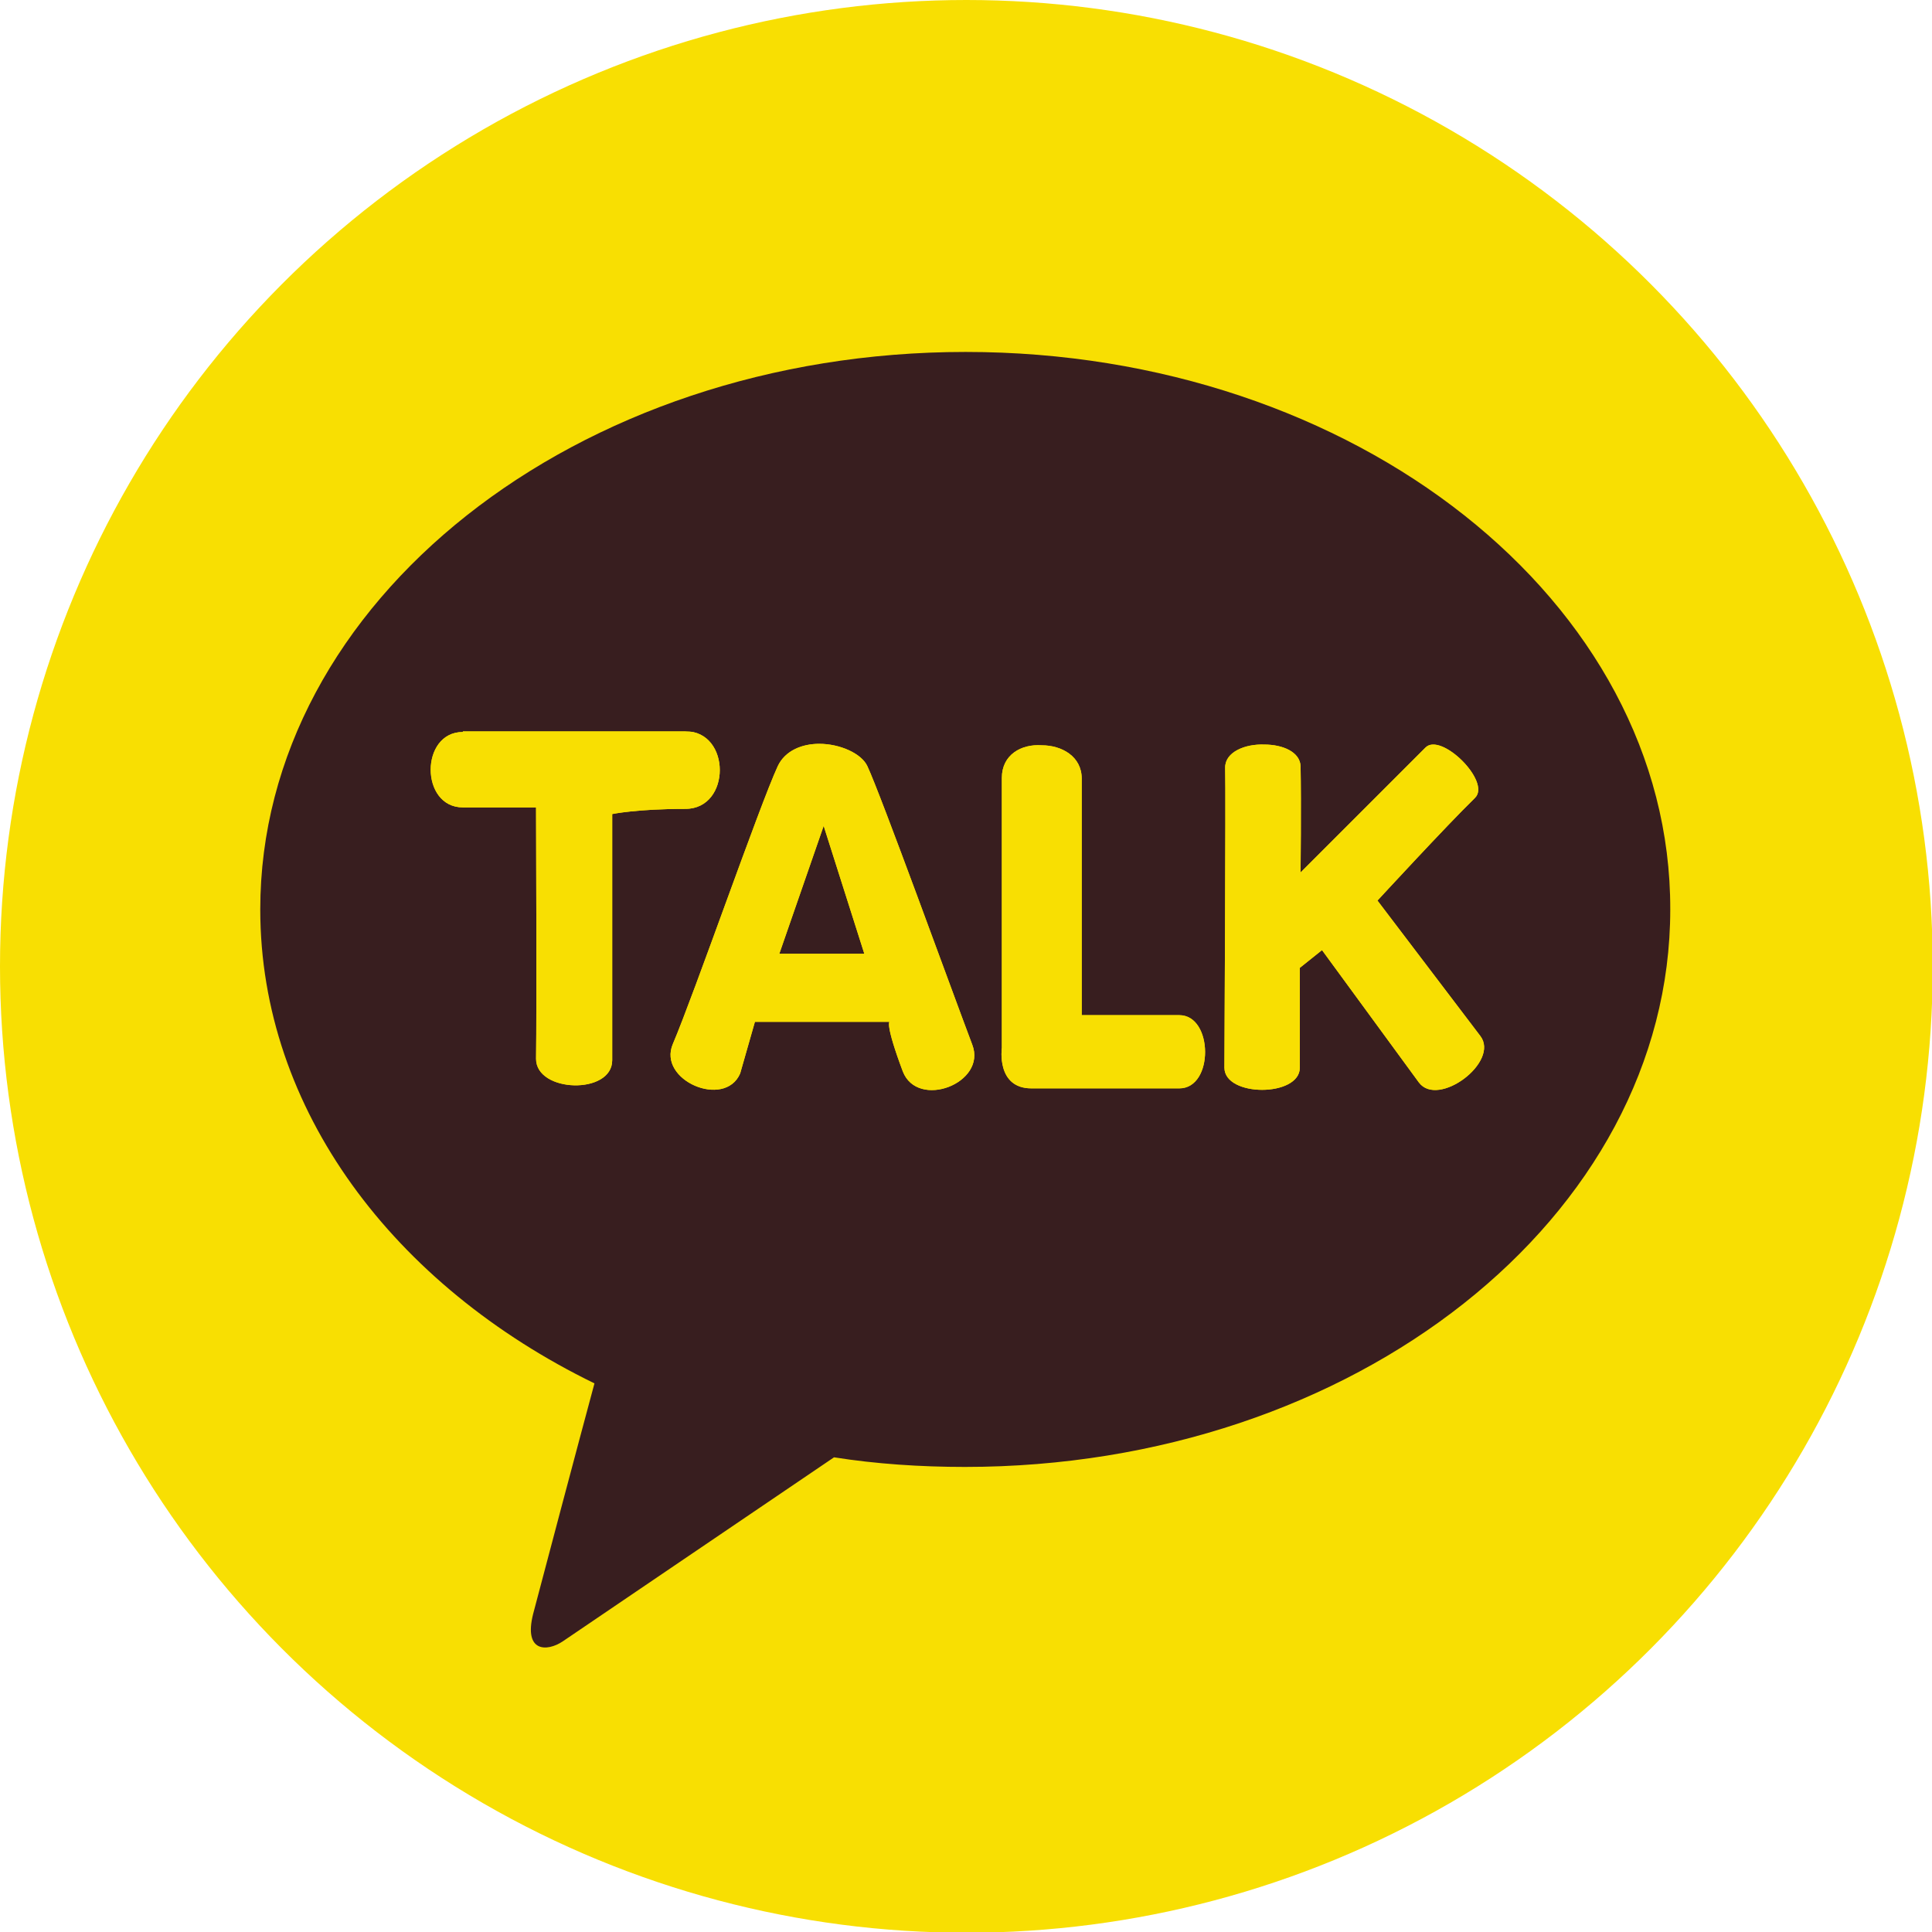 <?xml version="1.0" encoding="utf-8"?>
<!-- Generator: Adobe Illustrator 24.3.0, SVG Export Plug-In . SVG Version: 6.00 Build 0)  -->
<svg version="1.1" id="Layer_1" xmlns="http://www.w3.org/2000/svg" xmlns:xlink="http://www.w3.org/1999/xlink" x="0px" y="0px"
	 viewBox="0 0 26.13 26.13" style="enable-background:new 0 0 26.13 26.13;" xml:space="preserve">
<style type="text/css">
	.st0{fill:#272727;}
	.st1{fill:#FFFFFF;}
	.st2{clip-path:url(#SVGID_2_);fill:#3E80EF;}
	.st3{clip-path:url(#SVGID_4_);fill:#32A554;}
	.st4{clip-path:url(#SVGID_6_);fill:#F7B900;}
	.st5{clip-path:url(#SVGID_8_);fill:#E54133;}
	.st6{fill:#F8DF02;}
	.st7{fill:#381E1F;}
	.st8{clip-path:url(#SVGID_12_);fill:#F8DF02;}
	.st9{clip-path:url(#SVGID_18_);fill:#F8DF02;}
	.st10{clip-path:url(#SVGID_24_);fill:#F8DF02;}
	.st11{clip-path:url(#SVGID_30_);fill:#F8DF02;}
	.st12{fill:#8BFF00;}
	.st13{fill:#0F0F0F;}
	.st14{opacity:0.48;}
	.st15{opacity:0.65;fill:#FFFFFF;}
</style>
<g>
	<circle class="st6" cx="13.07" cy="13.07" r="13.07"/>
	<g>
		<path class="st7" d="M13.06,4.76c-5.27,0-9.54,3.38-9.54,7.54c0,2.71,1.81,5.09,4.52,6.41c-0.2,0.74-0.72,2.7-0.83,3.12
			c-0.13,0.52,0.19,0.51,0.4,0.37c0.16-0.11,2.61-1.77,3.67-2.49c0.57,0.09,1.17,0.13,1.77,0.13c5.27,0,9.54-3.38,9.54-7.54
			C22.6,8.14,18.33,4.76,13.06,4.76"/>
		<g>
			<g>
				<defs>
					<path id="SVGID_9_" d="M6.26,9.9c-0.58,0-0.58,1.02,0,1.02h0.99c0,0,0.01,2.76,0,3.4c0,0.46,1.03,0.49,1.03,0.02l0-3.33
						c0,0,0.33-0.07,0.99-0.07c0.62,0,0.62-1.05,0-1.05H6.26z"/>
				</defs>
				<clipPath id="SVGID_2_">
					<use xlink:href="#SVGID_9_"  style="overflow:visible;"/>
				</clipPath>
			</g>
			<g>
				<defs>
					<path id="SVGID_11_" d="M6.26,9.9c-0.58,0-0.58,1.02,0,1.02h0.99c0,0,0.01,2.76,0,3.4c0,0.46,1.03,0.49,1.03,0.02l0-3.33
						c0,0,0.33-0.07,0.99-0.07c0.62,0,0.62-1.05,0-1.05H6.26z"/>
				</defs>
				<use xlink:href="#SVGID_11_"  style="overflow:visible;fill:#F8DF02;"/>
				<clipPath id="SVGID_4_">
					<use xlink:href="#SVGID_11_"  style="overflow:visible;"/>
				</clipPath>
				<rect x="5.68" y="9.9" style="clip-path:url(#SVGID_4_);fill:#F8DF02;" width="4.22" height="4.91"/>
			</g>
			<g>
				<defs>
					<path id="SVGID_13_" d="M6.26,9.9c-0.58,0-0.58,1.02,0,1.02h0.99c0,0,0.01,2.76,0,3.4c0,0.46,1.03,0.49,1.03,0.02l0-3.33
						c0,0,0.33-0.07,0.99-0.07c0.62,0,0.62-1.05,0-1.05H6.26z"/>
				</defs>
				<clipPath id="SVGID_6_">
					<use xlink:href="#SVGID_13_"  style="overflow:visible;"/>
				</clipPath>
			</g>
		</g>
		<g>
			<g>
				<defs>
					<path id="SVGID_15_" d="M11.14,11.17l0.55,1.73h-1.15L11.14,11.17z M10.52,10.36c-0.25,0.54-1.13,3.08-1.42,3.76
						c-0.21,0.49,0.7,0.88,0.91,0.4l0.2-0.7l1.82,0c0,0-0.06,0.03,0.18,0.67c0.2,0.52,1.14,0.16,0.94-0.36
						c-0.28-0.74-1.24-3.39-1.42-3.77c-0.08-0.17-0.37-0.3-0.65-0.3C10.85,10.06,10.62,10.15,10.52,10.36"/>
				</defs>
				<clipPath id="SVGID_8_">
					<use xlink:href="#SVGID_15_"  style="overflow:visible;"/>
				</clipPath>
			</g>
			<g>
				<defs>
					<path id="SVGID_17_" d="M11.14,11.17l0.55,1.73h-1.15L11.14,11.17z M10.52,10.36c-0.25,0.54-1.13,3.08-1.42,3.76
						c-0.21,0.49,0.7,0.88,0.91,0.4l0.2-0.7l1.82,0c0,0-0.06,0.03,0.18,0.67c0.2,0.52,1.14,0.16,0.94-0.36
						c-0.28-0.74-1.24-3.39-1.42-3.77c-0.08-0.17-0.37-0.3-0.65-0.3C10.85,10.06,10.62,10.15,10.52,10.36"/>
				</defs>
				<use xlink:href="#SVGID_17_"  style="overflow:visible;fill:#F8DF02;"/>
				<clipPath id="SVGID_10_">
					<use xlink:href="#SVGID_17_"  style="overflow:visible;"/>
				</clipPath>
				<rect x="8.89" y="10.06" style="clip-path:url(#SVGID_10_);fill:#F8DF02;" width="4.46" height="4.94"/>
			</g>
			<g>
				<defs>
					<path id="SVGID_19_" d="M11.14,11.17l0.55,1.73h-1.15L11.14,11.17z M10.52,10.36c-0.25,0.54-1.13,3.08-1.42,3.76
						c-0.21,0.49,0.7,0.88,0.91,0.4l0.2-0.7l1.82,0c0,0-0.06,0.03,0.18,0.67c0.2,0.52,1.14,0.16,0.94-0.36
						c-0.28-0.74-1.24-3.39-1.42-3.77c-0.08-0.17-0.37-0.3-0.65-0.3C10.85,10.06,10.62,10.15,10.52,10.36"/>
				</defs>
				<clipPath id="SVGID_12_">
					<use xlink:href="#SVGID_19_"  style="overflow:visible;"/>
				</clipPath>
			</g>
		</g>
		<g>
			<g>
				<defs>
					<path id="SVGID_21_" d="M13.55,10.52c0,0.86,0,3.65,0,3.65s-0.08,0.55,0.4,0.55c0.47,0,1.53,0,2,0c0.47,0,0.46-0.99,0-0.99
						c-0.47,0-1.32,0-1.32,0s0-2.58,0-3.2c0-0.3-0.27-0.45-0.54-0.45C13.81,10.06,13.55,10.21,13.55,10.52"/>
				</defs>
				<clipPath id="SVGID_14_">
					<use xlink:href="#SVGID_21_"  style="overflow:visible;"/>
				</clipPath>
			</g>
			<g>
				<defs>
					<path id="SVGID_23_" d="M13.55,10.52c0,0.86,0,3.65,0,3.65s-0.08,0.55,0.4,0.55c0.47,0,1.53,0,2,0c0.47,0,0.46-0.99,0-0.99
						c-0.47,0-1.32,0-1.32,0s0-2.58,0-3.2c0-0.3-0.27-0.45-0.54-0.45C13.81,10.06,13.55,10.21,13.55,10.52"/>
				</defs>
				<use xlink:href="#SVGID_23_"  style="overflow:visible;fill:#F8DF02;"/>
				<clipPath id="SVGID_16_">
					<use xlink:href="#SVGID_23_"  style="overflow:visible;"/>
				</clipPath>
				<rect x="13.47" y="10.06" style="clip-path:url(#SVGID_16_);fill:#F8DF02;" width="2.94" height="4.66"/>
			</g>
			<g>
				<defs>
					<path id="SVGID_25_" d="M13.55,10.52c0,0.86,0,3.65,0,3.65s-0.08,0.55,0.4,0.55c0.47,0,1.53,0,2,0c0.47,0,0.46-0.99,0-0.99
						c-0.47,0-1.32,0-1.32,0s0-2.58,0-3.2c0-0.3-0.27-0.45-0.54-0.45C13.81,10.06,13.55,10.21,13.55,10.52"/>
				</defs>
				<clipPath id="SVGID_18_">
					<use xlink:href="#SVGID_25_"  style="overflow:visible;"/>
				</clipPath>
			</g>
		</g>
		<g>
			<g>
				<defs>
					<path id="SVGID_27_" d="M16.57,10.38c0.01,0.38-0.01,3.81-0.01,4.06c0,0.4,1.02,0.4,1.02,0c0-0.47,0-1.35,0-1.35l0.3-0.24
						l1.31,1.79c0.26,0.35,1.1-0.28,0.83-0.63l-1.39-1.83c0,0,0.94-1.02,1.32-1.39c0.22-0.22-0.46-0.89-0.67-0.68
						c-0.21,0.21-1.69,1.69-1.69,1.69s0.01-0.93,0-1.44c-0.01-0.19-0.24-0.29-0.49-0.29C16.84,10.06,16.57,10.17,16.57,10.38"/>
				</defs>
				<clipPath id="SVGID_20_">
					<use xlink:href="#SVGID_27_"  style="overflow:visible;"/>
				</clipPath>
			</g>
			<g>
				<defs>
					<path id="SVGID_29_" d="M16.57,10.38c0.01,0.38-0.01,3.81-0.01,4.06c0,0.4,1.02,0.4,1.02,0c0-0.47,0-1.35,0-1.35l0.3-0.24
						l1.31,1.79c0.26,0.35,1.1-0.28,0.83-0.63l-1.39-1.83c0,0,0.94-1.02,1.32-1.39c0.22-0.22-0.46-0.89-0.67-0.68
						c-0.21,0.21-1.69,1.69-1.69,1.69s0.01-0.93,0-1.44c-0.01-0.19-0.24-0.29-0.49-0.29C16.84,10.06,16.57,10.17,16.57,10.38"/>
				</defs>
				<use xlink:href="#SVGID_29_"  style="overflow:visible;fill:#F8DF02;"/>
				<clipPath id="SVGID_22_">
					<use xlink:href="#SVGID_29_"  style="overflow:visible;"/>
				</clipPath>
				<rect x="16.56" y="9.89" style="clip-path:url(#SVGID_22_);fill:#F8DF02;" width="3.73" height="5.1"/>
			</g>
			<g>
				<defs>
					<path id="SVGID_31_" d="M16.57,10.38c0.01,0.38-0.01,3.81-0.01,4.06c0,0.4,1.02,0.4,1.02,0c0-0.47,0-1.35,0-1.35l0.3-0.24
						l1.31,1.79c0.26,0.35,1.1-0.28,0.83-0.63l-1.39-1.83c0,0,0.94-1.02,1.32-1.39c0.22-0.22-0.46-0.89-0.67-0.68
						c-0.21,0.21-1.69,1.69-1.69,1.69s0.01-0.93,0-1.44c-0.01-0.19-0.24-0.29-0.49-0.29C16.84,10.06,16.57,10.17,16.57,10.38"/>
				</defs>
				<clipPath id="SVGID_24_">
					<use xlink:href="#SVGID_31_"  style="overflow:visible;"/>
				</clipPath>
			</g>
		</g>
	</g>
</g>
</svg>
